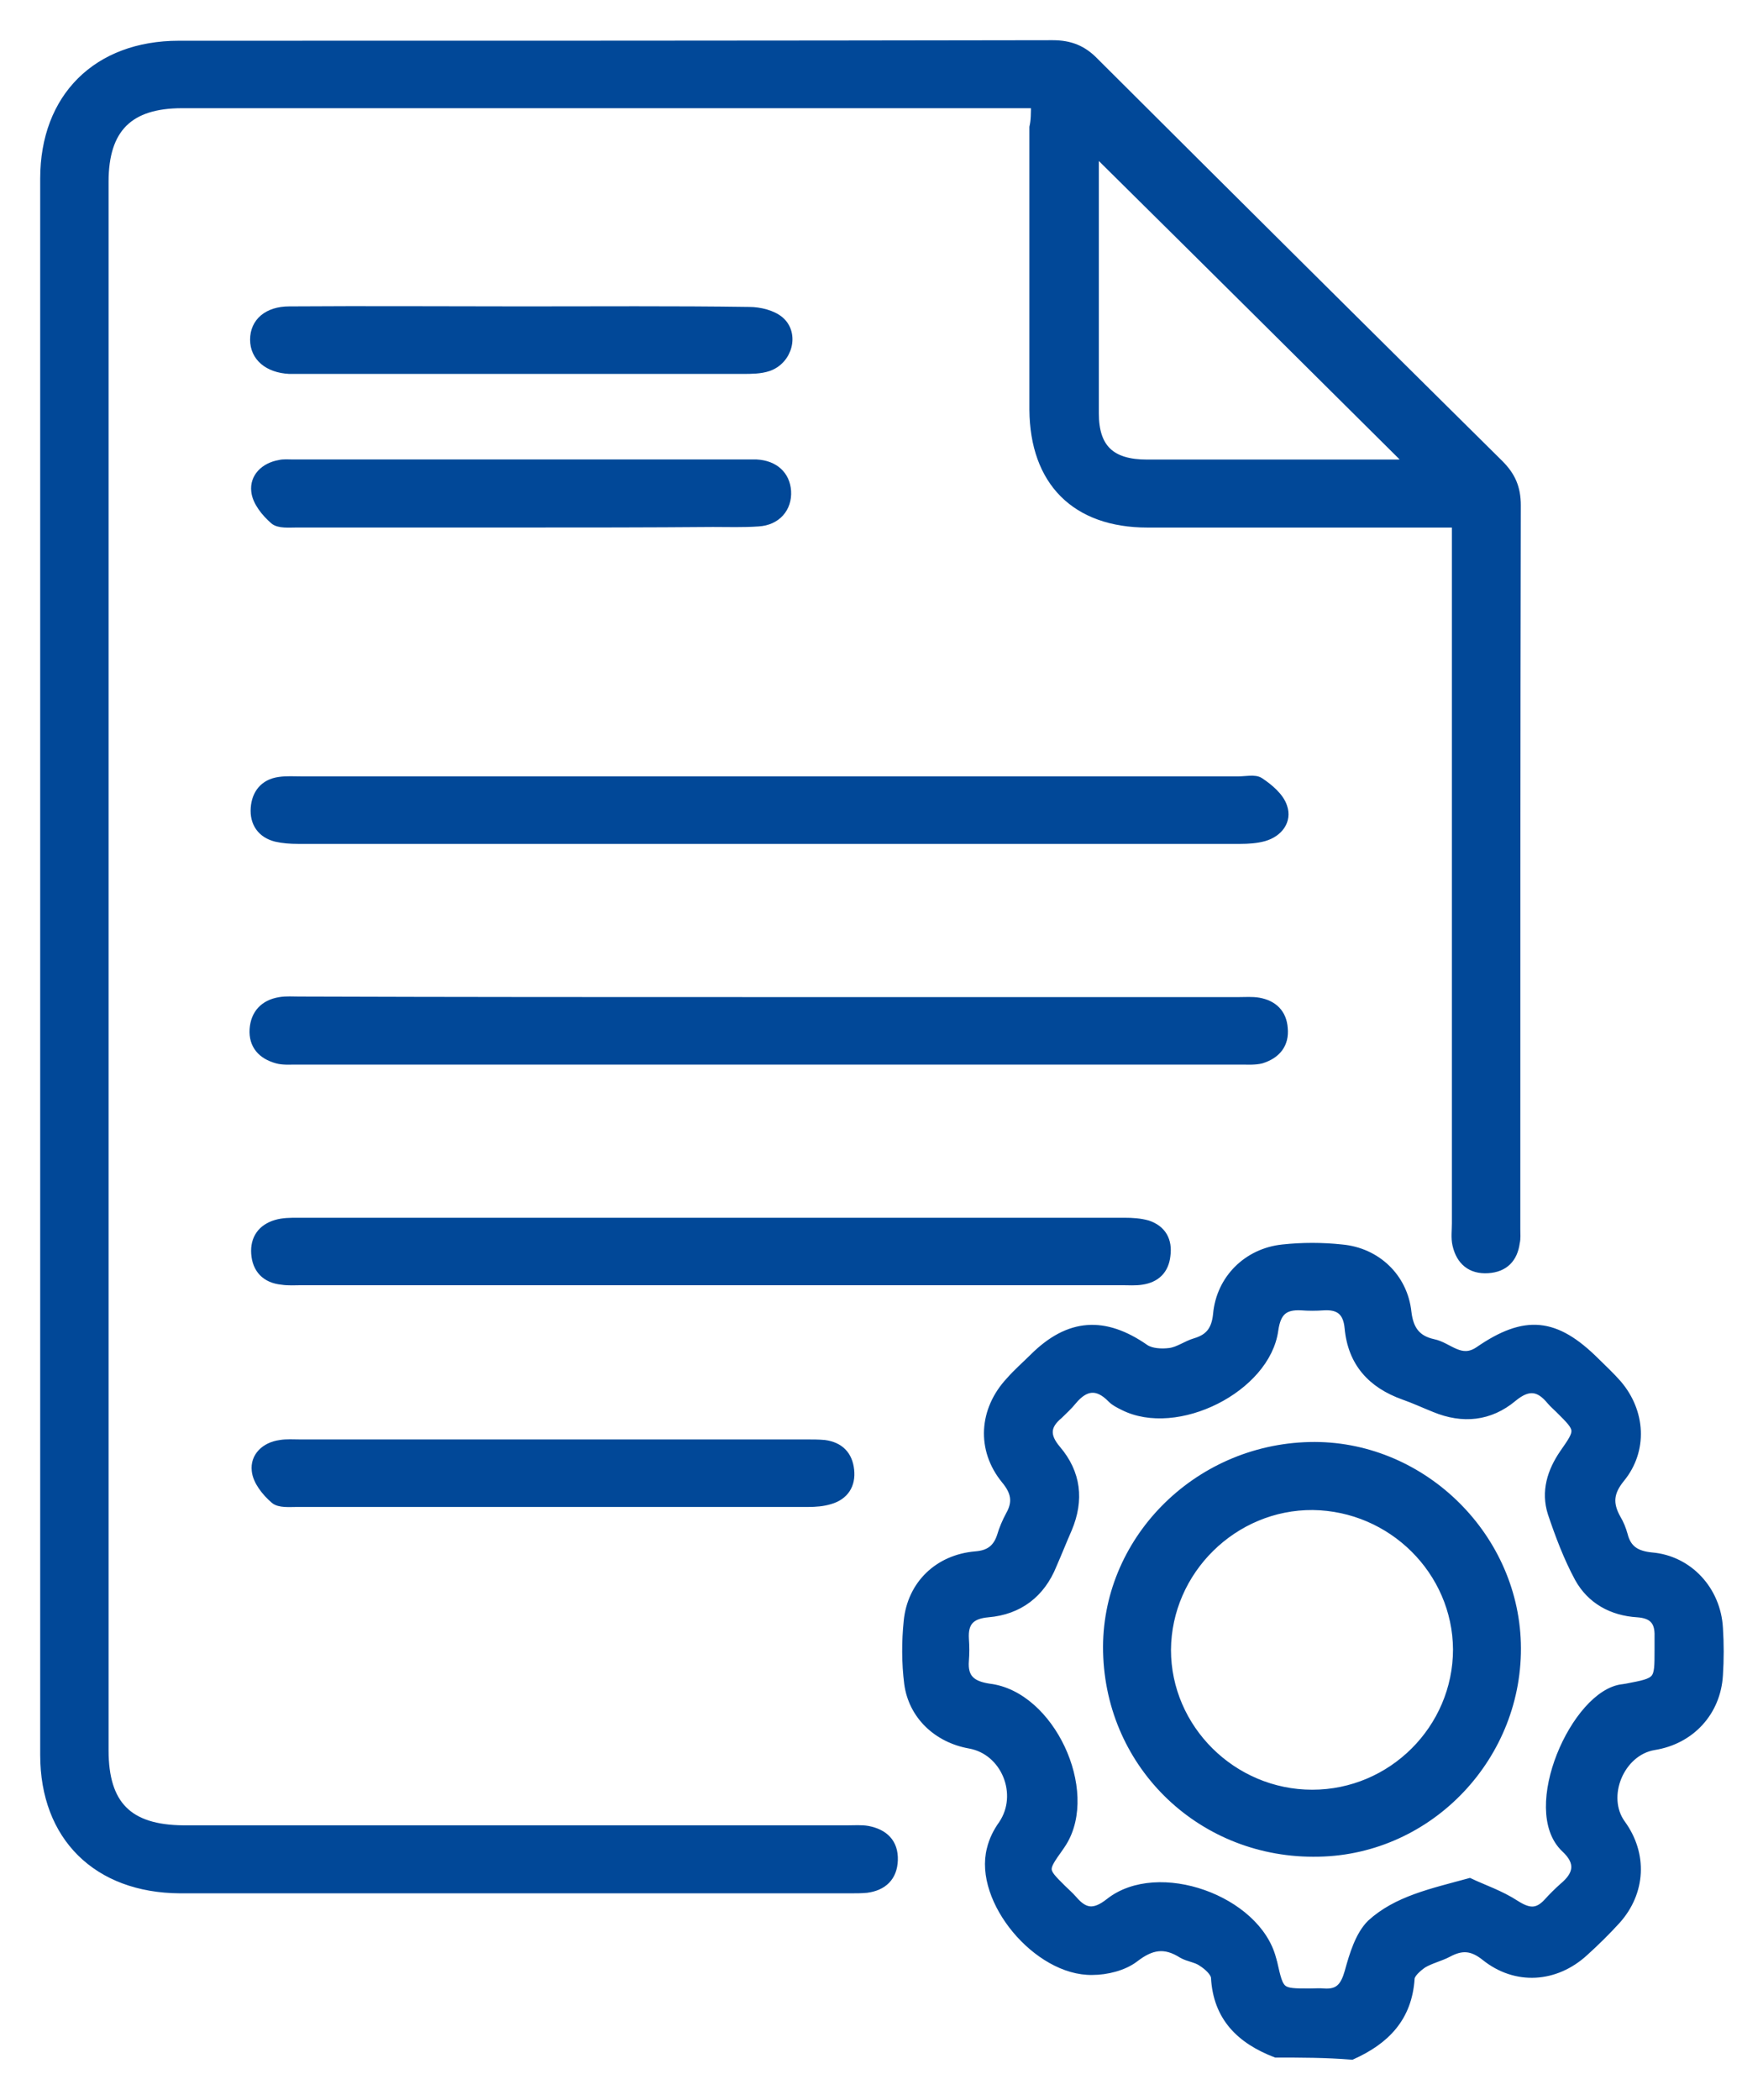 <svg width="39" height="47" viewBox="0 0 39 47" fill="none" xmlns="http://www.w3.org/2000/svg">
<g id="Vector">
<path d="M17.233 22.417C20.731 22.417 24.242 22.417 27.74 22.417C27.882 22.417 28.035 22.405 28.176 22.429C28.506 22.487 28.706 22.686 28.73 23.014C28.765 23.365 28.577 23.599 28.235 23.704C28.094 23.739 27.941 23.728 27.799 23.728C20.731 23.728 13.675 23.728 6.607 23.728C6.478 23.728 6.336 23.739 6.207 23.704C5.865 23.611 5.665 23.388 5.688 23.037C5.712 22.698 5.912 22.475 6.266 22.417C6.407 22.393 6.56 22.405 6.701 22.405C10.235 22.417 13.734 22.417 17.233 22.417Z" fill="#014898"/>
<path d="M28.566 45.953C27.777 45.649 27.258 45.146 27.211 44.256C27.199 44.139 27.046 43.999 26.917 43.917C26.787 43.823 26.61 43.812 26.469 43.73C26.08 43.484 25.774 43.531 25.397 43.823C25.15 44.011 24.773 44.104 24.455 44.104C23.23 44.127 21.898 42.524 22.193 41.389C22.24 41.19 22.334 41.003 22.452 40.839C22.912 40.16 22.511 39.177 21.71 39.037C20.991 38.908 20.438 38.393 20.343 37.679C20.285 37.223 20.285 36.743 20.332 36.286C20.414 35.467 21.015 34.894 21.84 34.823C22.146 34.8 22.323 34.671 22.417 34.39C22.464 34.227 22.535 34.063 22.617 33.911C22.782 33.618 22.735 33.384 22.511 33.115C21.957 32.436 22.016 31.558 22.617 30.915C22.782 30.727 22.97 30.564 23.147 30.388C23.936 29.604 24.726 29.557 25.633 30.189C25.774 30.283 26.01 30.294 26.186 30.271C26.387 30.247 26.563 30.107 26.764 30.049C27.082 29.955 27.223 29.768 27.258 29.417C27.329 28.632 27.93 28.036 28.719 27.954C29.155 27.907 29.602 27.907 30.038 27.954C30.816 28.024 31.417 28.597 31.499 29.37C31.546 29.768 31.711 29.99 32.088 30.072C32.43 30.142 32.701 30.517 33.113 30.236C34.15 29.522 34.821 29.592 35.716 30.482C35.881 30.645 36.058 30.809 36.211 30.985C36.741 31.605 36.788 32.459 36.282 33.08C36.023 33.396 35.999 33.653 36.188 33.992C36.258 34.109 36.305 34.227 36.341 34.355C36.423 34.683 36.623 34.812 36.977 34.847C37.801 34.917 38.426 35.596 38.473 36.438C38.496 36.79 38.496 37.141 38.473 37.492C38.426 38.311 37.848 38.943 37.024 39.072C36.27 39.2 35.846 40.207 36.294 40.827C36.788 41.506 36.741 42.349 36.188 42.969C35.964 43.215 35.716 43.46 35.469 43.683C34.821 44.28 33.938 44.338 33.254 43.788C32.96 43.554 32.724 43.542 32.418 43.706C32.241 43.8 32.029 43.847 31.852 43.952C31.735 44.034 31.57 44.174 31.57 44.291C31.511 45.157 31.016 45.661 30.262 46C29.685 45.953 29.119 45.953 28.566 45.953ZM32.901 42.138C33.195 42.278 33.584 42.407 33.926 42.63C34.22 42.817 34.42 42.84 34.656 42.583C34.762 42.466 34.88 42.349 34.998 42.243C35.339 41.962 35.386 41.681 35.045 41.365C34.126 40.499 35.28 37.913 36.329 37.796C36.352 37.796 36.388 37.784 36.411 37.784C37.142 37.644 37.142 37.644 37.142 36.93C37.142 36.825 37.142 36.719 37.142 36.626C37.153 36.286 37.012 36.123 36.659 36.099C36.093 36.064 35.622 35.806 35.351 35.315C35.104 34.858 34.915 34.355 34.75 33.864C34.597 33.384 34.739 32.939 35.01 32.541C35.386 32.003 35.386 32.003 34.915 31.535C34.856 31.476 34.786 31.418 34.727 31.348C34.468 31.032 34.22 30.985 33.867 31.277C33.349 31.71 32.748 31.769 32.123 31.511C31.888 31.418 31.664 31.312 31.428 31.23C30.71 30.973 30.274 30.493 30.203 29.721C30.168 29.346 29.98 29.206 29.626 29.229C29.461 29.241 29.296 29.241 29.143 29.229C28.743 29.206 28.578 29.358 28.519 29.768C28.342 31.067 26.34 32.073 25.15 31.465C25.055 31.418 24.961 31.371 24.891 31.301C24.573 30.973 24.29 31.008 24.007 31.348C23.913 31.465 23.807 31.558 23.701 31.664C23.406 31.909 23.395 32.143 23.654 32.448C24.101 32.974 24.172 33.571 23.901 34.215C23.783 34.484 23.677 34.753 23.559 35.022C23.3 35.666 22.805 36.041 22.122 36.099C21.722 36.134 21.569 36.31 21.592 36.684C21.604 36.848 21.604 37.012 21.592 37.164C21.557 37.574 21.757 37.726 22.146 37.784C23.512 37.948 24.502 40.078 23.783 41.237C23.76 41.272 23.736 41.307 23.713 41.342C23.347 41.857 23.347 41.857 23.771 42.278C23.854 42.36 23.948 42.442 24.019 42.524C24.278 42.828 24.502 42.852 24.843 42.583C25.927 41.728 28.13 42.524 28.472 43.847C28.483 43.87 28.483 43.905 28.495 43.928C28.648 44.607 28.648 44.607 29.332 44.607C29.438 44.607 29.544 44.596 29.638 44.607C29.98 44.631 30.109 44.467 30.203 44.139C30.309 43.753 30.439 43.32 30.698 43.062C31.275 42.536 32.041 42.372 32.901 42.138Z" fill="#014898"/>
<path d="M23.181 2.322C22.97 2.322 22.828 2.322 22.675 2.322C16.479 2.322 10.283 2.322 4.075 2.322C2.885 2.322 2.331 2.873 2.331 4.066C2.331 15.77 2.331 27.473 2.331 39.176C2.331 40.405 2.873 40.943 4.098 40.955C9.057 40.955 14.017 40.955 18.988 40.955C19.129 40.955 19.282 40.943 19.424 40.967C19.789 41.037 20.013 41.247 20.001 41.633C19.989 42.008 19.765 42.219 19.4 42.266C19.282 42.277 19.165 42.277 19.047 42.277C14.04 42.277 9.034 42.277 4.027 42.277C2.178 42.266 1 41.107 1 39.281C1 27.52 1 15.758 1 3.996C1 2.182 2.178 1.012 4.004 1.012C10.53 1.012 17.044 1.012 23.57 1C23.959 1 24.242 1.117 24.501 1.386C27.517 4.394 30.532 7.39 33.56 10.386C33.831 10.655 33.948 10.924 33.948 11.31C33.937 16.706 33.937 22.101 33.937 27.508C33.937 27.613 33.948 27.718 33.925 27.812C33.878 28.163 33.677 28.374 33.312 28.397C32.935 28.421 32.7 28.222 32.617 27.859C32.582 27.707 32.605 27.543 32.605 27.379C32.605 22.347 32.605 17.314 32.605 12.282C32.605 12.106 32.605 11.931 32.605 11.708C32.417 11.708 32.264 11.708 32.099 11.708C29.967 11.708 27.835 11.708 25.691 11.708C24.077 11.708 23.158 10.772 23.146 9.169C23.146 7.062 23.146 4.956 23.146 2.849C23.181 2.697 23.181 2.533 23.181 2.322ZM24.501 3.364C24.501 5.342 24.501 7.296 24.501 9.251C24.501 10.035 24.866 10.386 25.679 10.386C27.552 10.386 29.413 10.386 31.286 10.386C31.392 10.386 31.498 10.363 31.557 10.363C29.213 8.034 26.88 5.716 24.501 3.364Z" fill="#014898"/>
<path d="M17.257 17.477C20.744 17.477 24.23 17.477 27.729 17.477C27.894 17.477 28.094 17.43 28.2 17.501C28.412 17.641 28.648 17.84 28.719 18.062C28.825 18.367 28.624 18.636 28.295 18.73C28.13 18.776 27.941 18.788 27.776 18.788C20.744 18.788 13.699 18.788 6.667 18.788C6.502 18.788 6.337 18.776 6.184 18.741C5.854 18.659 5.689 18.413 5.713 18.086C5.736 17.77 5.913 17.536 6.254 17.489C6.419 17.465 6.572 17.477 6.737 17.477C10.248 17.477 13.746 17.477 17.257 17.477Z" fill="#014898"/>
<path d="M15.89 28.666C12.839 28.666 9.8 28.666 6.749 28.666C6.607 28.666 6.454 28.678 6.313 28.655C5.948 28.62 5.747 28.397 5.724 28.058C5.7 27.73 5.865 27.496 6.183 27.402C6.336 27.356 6.501 27.356 6.666 27.356C12.839 27.356 19 27.356 25.172 27.356C25.349 27.356 25.526 27.367 25.691 27.414C26.009 27.52 26.15 27.765 26.103 28.105C26.068 28.421 25.879 28.608 25.561 28.655C25.42 28.678 25.267 28.666 25.125 28.666C22.039 28.666 18.964 28.666 15.89 28.666Z" fill="#014898"/>
<path d="M12.356 32.318C14.252 32.318 16.149 32.318 18.057 32.318C18.187 32.318 18.328 32.318 18.458 32.33C18.799 32.376 18.988 32.575 19.023 32.903C19.059 33.231 18.905 33.476 18.576 33.57C18.422 33.617 18.258 33.629 18.093 33.629C14.276 33.629 10.471 33.629 6.654 33.629C6.478 33.629 6.254 33.652 6.148 33.558C5.959 33.395 5.759 33.149 5.736 32.915C5.7 32.61 5.936 32.376 6.277 32.33C6.419 32.306 6.572 32.318 6.713 32.318C8.586 32.318 10.471 32.318 12.356 32.318Z" fill="#014898"/>
<path d="M11.638 11.707C9.977 11.707 8.316 11.707 6.644 11.707C6.467 11.707 6.243 11.73 6.137 11.636C5.949 11.472 5.748 11.227 5.725 10.993C5.689 10.688 5.925 10.454 6.255 10.396C6.349 10.372 6.455 10.384 6.561 10.384C9.966 10.384 13.358 10.384 16.762 10.384C16.821 10.384 16.88 10.384 16.939 10.384C17.34 10.407 17.587 10.642 17.611 10.993C17.634 11.367 17.387 11.66 16.975 11.683C16.633 11.707 16.303 11.695 15.961 11.695C14.524 11.707 13.087 11.707 11.638 11.707Z" fill="#014898"/>
<path d="M11.695 6.958C13.392 6.958 15.076 6.946 16.772 6.97C17.008 6.97 17.291 7.04 17.456 7.18C17.797 7.473 17.644 8.058 17.197 8.21C17.02 8.269 16.82 8.269 16.631 8.269C13.321 8.269 10.011 8.269 6.701 8.269C6.63 8.269 6.547 8.269 6.477 8.269C6.006 8.245 5.699 7.988 5.699 7.602C5.699 7.215 5.994 6.958 6.477 6.958C8.22 6.946 9.952 6.958 11.695 6.958Z" fill="#014898"/>
<path d="M29.32 32.376C31.77 32.317 33.879 34.33 33.949 36.776C34.02 39.28 32.017 41.41 29.52 41.457C26.94 41.516 24.855 39.538 24.796 36.975C24.738 34.517 26.775 32.434 29.32 32.376ZM29.379 40.158C31.169 40.158 32.63 38.695 32.63 36.916C32.618 35.161 31.169 33.721 29.391 33.698C27.612 33.686 26.128 35.149 26.116 36.928C26.116 38.695 27.588 40.158 29.379 40.158Z" fill="#014898"/>
<path d="M17.233 22.417C20.731 22.417 24.242 22.417 27.74 22.417C27.882 22.417 28.035 22.405 28.176 22.429C28.506 22.487 28.706 22.686 28.73 23.014C28.765 23.365 28.577 23.599 28.235 23.704C28.094 23.739 27.941 23.728 27.799 23.728C20.731 23.728 13.675 23.728 6.607 23.728C6.478 23.728 6.336 23.739 6.207 23.704C5.865 23.611 5.665 23.388 5.688 23.037C5.712 22.698 5.912 22.475 6.266 22.417C6.407 22.393 6.56 22.405 6.701 22.405C10.235 22.417 13.734 22.417 17.233 22.417Z" stroke="#014898" stroke-width="0.2"/>
<path d="M28.566 45.953C27.777 45.649 27.258 45.146 27.211 44.256C27.199 44.139 27.046 43.999 26.917 43.917C26.787 43.823 26.61 43.812 26.469 43.73C26.08 43.484 25.774 43.531 25.397 43.823C25.15 44.011 24.773 44.104 24.455 44.104C23.23 44.127 21.898 42.524 22.193 41.389C22.24 41.19 22.334 41.003 22.452 40.839C22.912 40.16 22.511 39.177 21.71 39.037C20.991 38.908 20.438 38.393 20.343 37.679C20.285 37.223 20.285 36.743 20.332 36.286C20.414 35.467 21.015 34.894 21.84 34.823C22.146 34.8 22.323 34.671 22.417 34.39C22.464 34.227 22.535 34.063 22.617 33.911C22.782 33.618 22.735 33.384 22.511 33.115C21.957 32.436 22.016 31.558 22.617 30.915C22.782 30.727 22.97 30.564 23.147 30.388C23.936 29.604 24.726 29.557 25.633 30.189C25.774 30.283 26.01 30.294 26.186 30.271C26.387 30.247 26.563 30.107 26.764 30.049C27.082 29.955 27.223 29.768 27.258 29.417C27.329 28.632 27.93 28.036 28.719 27.954C29.155 27.907 29.602 27.907 30.038 27.954C30.816 28.024 31.417 28.597 31.499 29.37C31.546 29.768 31.711 29.99 32.088 30.072C32.43 30.142 32.701 30.517 33.113 30.236C34.15 29.522 34.821 29.592 35.716 30.482C35.881 30.645 36.058 30.809 36.211 30.985C36.741 31.605 36.788 32.459 36.282 33.08C36.023 33.396 35.999 33.653 36.188 33.992C36.258 34.109 36.305 34.227 36.341 34.355C36.423 34.683 36.623 34.812 36.977 34.847C37.801 34.917 38.426 35.596 38.473 36.438C38.496 36.79 38.496 37.141 38.473 37.492C38.426 38.311 37.848 38.943 37.024 39.072C36.27 39.2 35.846 40.207 36.294 40.827C36.788 41.506 36.741 42.349 36.188 42.969C35.964 43.215 35.716 43.46 35.469 43.683C34.821 44.28 33.938 44.338 33.254 43.788C32.96 43.554 32.724 43.542 32.418 43.706C32.241 43.8 32.029 43.847 31.852 43.952C31.735 44.034 31.57 44.174 31.57 44.291C31.511 45.157 31.016 45.661 30.262 46C29.685 45.953 29.119 45.953 28.566 45.953ZM32.901 42.138C33.195 42.278 33.584 42.407 33.926 42.63C34.22 42.817 34.42 42.84 34.656 42.583C34.762 42.466 34.88 42.349 34.998 42.243C35.339 41.962 35.386 41.681 35.045 41.365C34.126 40.499 35.28 37.913 36.329 37.796C36.352 37.796 36.388 37.784 36.411 37.784C37.142 37.644 37.142 37.644 37.142 36.93C37.142 36.825 37.142 36.719 37.142 36.626C37.153 36.286 37.012 36.123 36.659 36.099C36.093 36.064 35.622 35.806 35.351 35.315C35.104 34.858 34.915 34.355 34.75 33.864C34.597 33.384 34.739 32.939 35.01 32.541C35.386 32.003 35.386 32.003 34.915 31.535C34.856 31.476 34.786 31.418 34.727 31.348C34.468 31.032 34.22 30.985 33.867 31.277C33.349 31.71 32.748 31.769 32.123 31.511C31.888 31.418 31.664 31.312 31.428 31.23C30.71 30.973 30.274 30.493 30.203 29.721C30.168 29.346 29.98 29.206 29.626 29.229C29.461 29.241 29.296 29.241 29.143 29.229C28.743 29.206 28.578 29.358 28.519 29.768C28.342 31.067 26.34 32.073 25.15 31.465C25.055 31.418 24.961 31.371 24.891 31.301C24.573 30.973 24.29 31.008 24.007 31.348C23.913 31.465 23.807 31.558 23.701 31.664C23.406 31.909 23.395 32.143 23.654 32.448C24.101 32.974 24.172 33.571 23.901 34.215C23.783 34.484 23.677 34.753 23.559 35.022C23.3 35.666 22.805 36.041 22.122 36.099C21.722 36.134 21.569 36.31 21.592 36.684C21.604 36.848 21.604 37.012 21.592 37.164C21.557 37.574 21.757 37.726 22.146 37.784C23.512 37.948 24.502 40.078 23.783 41.237C23.76 41.272 23.736 41.307 23.713 41.342C23.347 41.857 23.347 41.857 23.771 42.278C23.854 42.36 23.948 42.442 24.019 42.524C24.278 42.828 24.502 42.852 24.843 42.583C25.927 41.728 28.13 42.524 28.472 43.847C28.483 43.87 28.483 43.905 28.495 43.928C28.648 44.607 28.648 44.607 29.332 44.607C29.438 44.607 29.544 44.596 29.638 44.607C29.98 44.631 30.109 44.467 30.203 44.139C30.309 43.753 30.439 43.32 30.698 43.062C31.275 42.536 32.041 42.372 32.901 42.138Z" stroke="#014898" stroke-width="0.2"/>
<path d="M23.181 2.322C22.97 2.322 22.828 2.322 22.675 2.322C16.479 2.322 10.283 2.322 4.075 2.322C2.885 2.322 2.331 2.873 2.331 4.066C2.331 15.77 2.331 27.473 2.331 39.176C2.331 40.405 2.873 40.943 4.098 40.955C9.057 40.955 14.017 40.955 18.988 40.955C19.129 40.955 19.282 40.943 19.424 40.967C19.789 41.037 20.013 41.247 20.001 41.633C19.989 42.008 19.765 42.219 19.4 42.266C19.282 42.277 19.165 42.277 19.047 42.277C14.04 42.277 9.034 42.277 4.027 42.277C2.178 42.266 1 41.107 1 39.281C1 27.52 1 15.758 1 3.996C1 2.182 2.178 1.012 4.004 1.012C10.53 1.012 17.044 1.012 23.57 1C23.959 1 24.242 1.117 24.501 1.386C27.517 4.394 30.532 7.39 33.56 10.386C33.831 10.655 33.948 10.924 33.948 11.31C33.937 16.706 33.937 22.101 33.937 27.508C33.937 27.613 33.948 27.718 33.925 27.812C33.878 28.163 33.677 28.374 33.312 28.397C32.935 28.421 32.7 28.222 32.617 27.859C32.582 27.707 32.605 27.543 32.605 27.379C32.605 22.347 32.605 17.314 32.605 12.282C32.605 12.106 32.605 11.931 32.605 11.708C32.417 11.708 32.264 11.708 32.099 11.708C29.967 11.708 27.835 11.708 25.691 11.708C24.077 11.708 23.158 10.772 23.146 9.169C23.146 7.062 23.146 4.956 23.146 2.849C23.181 2.697 23.181 2.533 23.181 2.322ZM24.501 3.364C24.501 5.342 24.501 7.296 24.501 9.251C24.501 10.035 24.866 10.386 25.679 10.386C27.552 10.386 29.413 10.386 31.286 10.386C31.392 10.386 31.498 10.363 31.557 10.363C29.213 8.034 26.88 5.716 24.501 3.364Z" stroke="#014898" stroke-width="0.2"/>
<path d="M17.257 17.477C20.744 17.477 24.23 17.477 27.729 17.477C27.894 17.477 28.094 17.43 28.2 17.501C28.412 17.641 28.648 17.84 28.719 18.062C28.825 18.367 28.624 18.636 28.295 18.73C28.13 18.776 27.941 18.788 27.776 18.788C20.744 18.788 13.699 18.788 6.667 18.788C6.502 18.788 6.337 18.776 6.184 18.741C5.854 18.659 5.689 18.413 5.713 18.086C5.736 17.77 5.913 17.536 6.254 17.489C6.419 17.465 6.572 17.477 6.737 17.477C10.248 17.477 13.746 17.477 17.257 17.477Z" stroke="#014898" stroke-width="0.2"/>
<path d="M15.89 28.666C12.839 28.666 9.8 28.666 6.749 28.666C6.607 28.666 6.454 28.678 6.313 28.655C5.948 28.62 5.747 28.397 5.724 28.058C5.7 27.73 5.865 27.496 6.183 27.402C6.336 27.356 6.501 27.356 6.666 27.356C12.839 27.356 19 27.356 25.172 27.356C25.349 27.356 25.526 27.367 25.691 27.414C26.009 27.52 26.15 27.765 26.103 28.105C26.068 28.421 25.879 28.608 25.561 28.655C25.42 28.678 25.267 28.666 25.125 28.666C22.039 28.666 18.964 28.666 15.89 28.666Z" stroke="#014898" stroke-width="0.2"/>
<path d="M12.356 32.318C14.252 32.318 16.149 32.318 18.057 32.318C18.187 32.318 18.328 32.318 18.458 32.33C18.799 32.376 18.988 32.575 19.023 32.903C19.059 33.231 18.905 33.476 18.576 33.57C18.422 33.617 18.258 33.629 18.093 33.629C14.276 33.629 10.471 33.629 6.654 33.629C6.478 33.629 6.254 33.652 6.148 33.558C5.959 33.395 5.759 33.149 5.736 32.915C5.7 32.61 5.936 32.376 6.277 32.33C6.419 32.306 6.572 32.318 6.713 32.318C8.586 32.318 10.471 32.318 12.356 32.318Z" stroke="#014898" stroke-width="0.2"/>
<path d="M11.638 11.707C9.977 11.707 8.316 11.707 6.644 11.707C6.467 11.707 6.243 11.73 6.137 11.636C5.949 11.472 5.748 11.227 5.725 10.993C5.689 10.688 5.925 10.454 6.255 10.396C6.349 10.372 6.455 10.384 6.561 10.384C9.966 10.384 13.358 10.384 16.762 10.384C16.821 10.384 16.88 10.384 16.939 10.384C17.34 10.407 17.587 10.642 17.611 10.993C17.634 11.367 17.387 11.66 16.975 11.683C16.633 11.707 16.303 11.695 15.961 11.695C14.524 11.707 13.087 11.707 11.638 11.707Z" stroke="#014898" stroke-width="0.2"/>
<path d="M11.695 6.958C13.392 6.958 15.076 6.946 16.772 6.97C17.008 6.97 17.291 7.04 17.456 7.18C17.797 7.473 17.644 8.058 17.197 8.21C17.02 8.269 16.82 8.269 16.631 8.269C13.321 8.269 10.011 8.269 6.701 8.269C6.63 8.269 6.547 8.269 6.477 8.269C6.006 8.245 5.699 7.988 5.699 7.602C5.699 7.215 5.994 6.958 6.477 6.958C8.22 6.946 9.952 6.958 11.695 6.958Z" stroke="#014898" stroke-width="0.2"/>
<path d="M29.32 32.376C31.77 32.317 33.879 34.33 33.949 36.776C34.02 39.28 32.017 41.41 29.52 41.457C26.94 41.516 24.855 39.538 24.796 36.975C24.738 34.517 26.775 32.434 29.32 32.376ZM29.379 40.158C31.169 40.158 32.63 38.695 32.63 36.916C32.618 35.161 31.169 33.721 29.391 33.698C27.612 33.686 26.128 35.149 26.116 36.928C26.116 38.695 27.588 40.158 29.379 40.158Z" stroke="#014898" stroke-width="0.2"/>
</g>
</svg>
